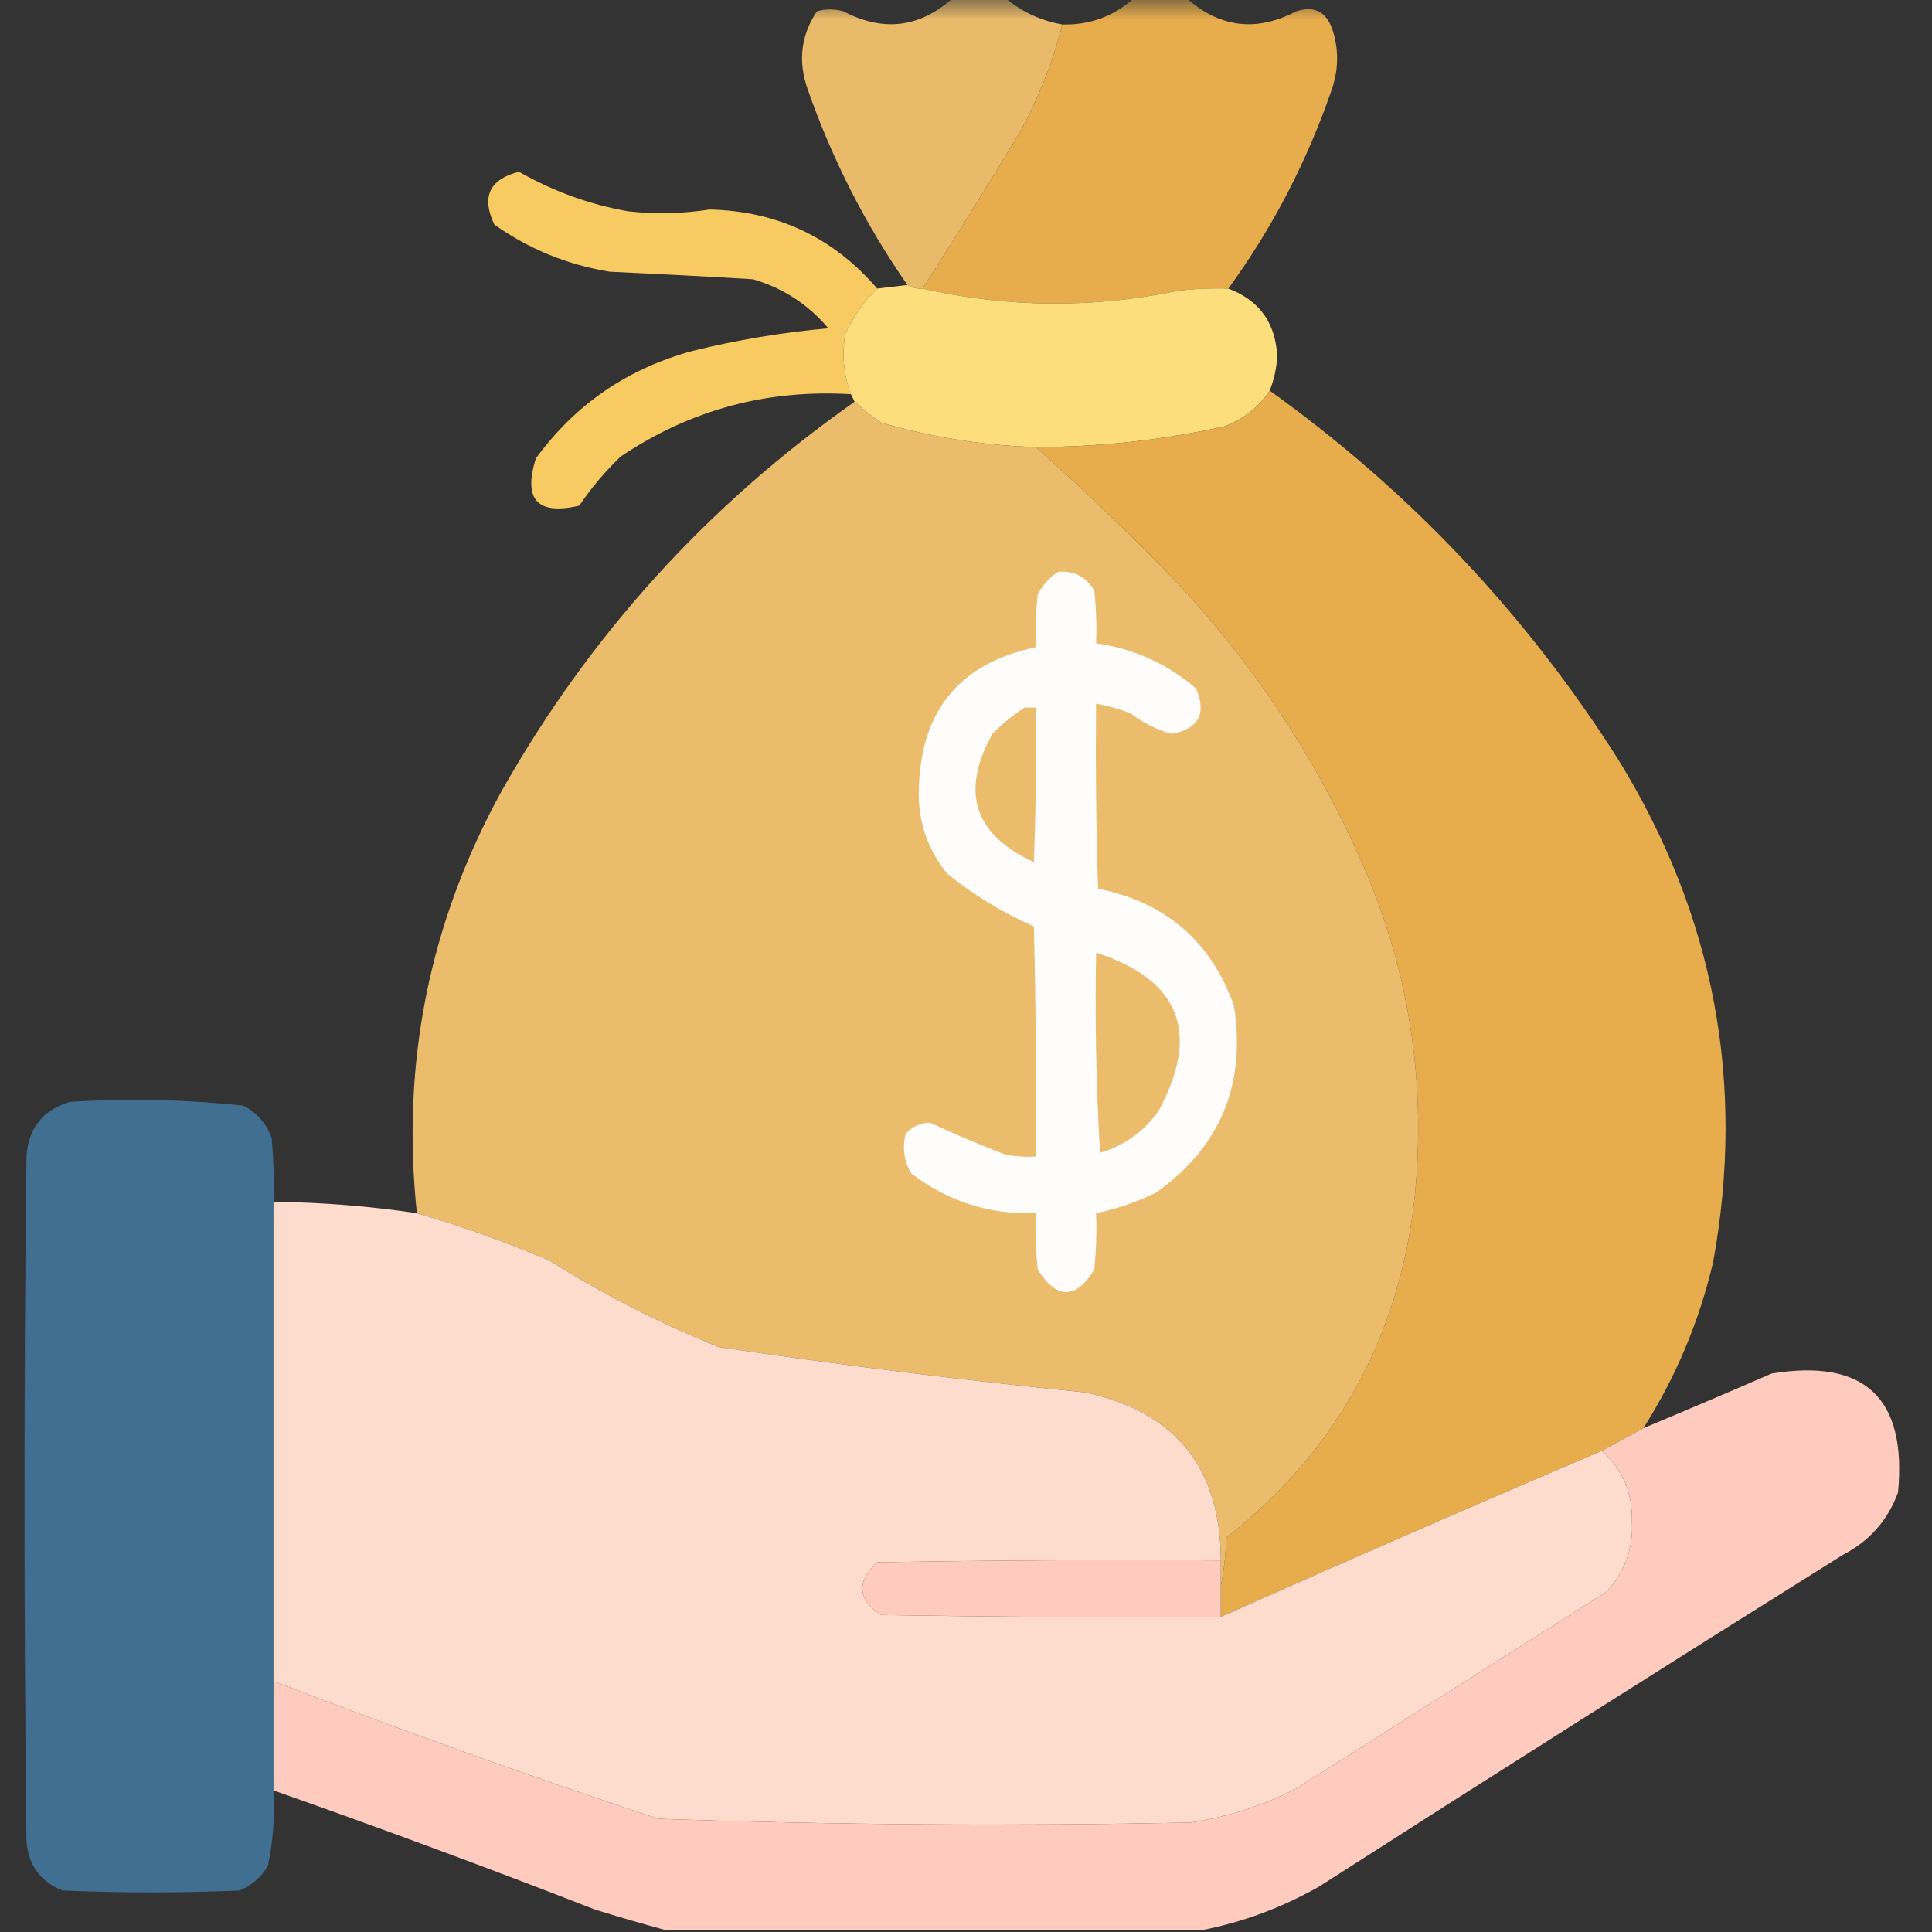 <?xml version="1.0" encoding="UTF-8"?>
<svg xmlns="http://www.w3.org/2000/svg" xmlns:xlink="http://www.w3.org/1999/xlink" width="50px" height="50px" viewBox="0 0 50 50" version="1.1">
<rect x="0" y="0" width="50" height="50" fill="#333333" stroke="none"/>
<defs>
<filter id="alpha" filterUnits="objectBoundingBox" x="0%" y="0%" width="100%" height="100%">
  <feColorMatrix type="matrix" in="SourceGraphic" values="0 0 0 0 1 0 0 0 0 1 0 0 0 0 1 0 0 0 1 0"/>
</filter>
<mask id="mask0">
  <g filter="url(#alpha)">
<rect x="0" y="0" width="50" height="50" style="fill:rgb(0%,0%,0%);fill-opacity:0.988;stroke:none;"/>
  </g>
</mask>
<clipPath id="clip1">
  <rect x="0" y="0" width="50" height="50"/>
</clipPath>
<g id="surface5" clip-path="url(#clip1)">
<path style=" stroke:none;fill-rule:evenodd;fill:rgb(91.765%,73.333%,41.569%);fill-opacity:1;" d="M 24.656 -0.047 C 25.113 -0.047 25.57 -0.047 26.023 -0.047 C 26.449 0.309 26.938 0.535 27.492 0.633 C 27.242 1.625 26.867 2.57 26.367 3.469 C 25.551 4.816 24.723 6.152 23.875 7.469 C 23.734 7.477 23.605 7.445 23.484 7.375 C 22.391 5.805 21.531 4.109 20.898 2.297 C 20.648 1.578 20.73 0.91 21.141 0.293 C 21.371 0.227 21.598 0.227 21.828 0.293 C 22.855 0.832 23.801 0.719 24.656 -0.047 Z M 24.656 -0.047 "/>
</g>
<mask id="mask1">
  <g filter="url(#alpha)">
<rect x="0" y="0" width="50" height="50" style="fill:rgb(0%,0%,0%);fill-opacity:0.996;stroke:none;"/>
  </g>
</mask>
<clipPath id="clip2">
  <rect x="0" y="0" width="50" height="50"/>
</clipPath>
<g id="surface8" clip-path="url(#clip2)">
<path style=" stroke:none;fill-rule:evenodd;fill:rgb(90.98%,68.235%,30.196%);fill-opacity:1;" d="M 29.344 -0.047 C 29.801 -0.047 30.258 -0.047 30.711 -0.047 C 31.57 0.719 32.516 0.832 33.547 0.293 C 33.996 0.145 34.305 0.289 34.473 0.734 C 34.648 1.25 34.648 1.773 34.473 2.297 C 33.832 4.164 32.938 5.891 31.789 7.469 C 31.363 7.453 30.941 7.473 30.516 7.52 C 28.301 7.984 26.086 7.969 23.875 7.469 C 24.723 6.152 25.551 4.816 26.367 3.469 C 26.867 2.57 27.242 1.625 27.492 0.633 C 28.203 0.652 28.824 0.422 29.344 -0.047 Z M 29.344 -0.047 "/>
</g>
<mask id="mask2">
  <g filter="url(#alpha)">
<rect x="0" y="0" width="50" height="50" style="fill:rgb(0%,0%,0%);fill-opacity:0.961;stroke:none;"/>
  </g>
</mask>
<clipPath id="clip3">
  <rect x="0" y="0" width="50" height="50"/>
</clipPath>
<g id="surface11" clip-path="url(#clip3)">
<path style=" stroke:none;fill-rule:evenodd;fill:rgb(100%,81.569%,38.824%);fill-opacity:1;" d="M 22.703 7.469 C 22.359 7.797 22.086 8.188 21.875 8.641 C 21.785 9.18 21.832 9.703 22.023 10.203 C 19.844 10.07 17.859 10.609 16.062 11.816 C 15.66 12.203 15.301 12.625 14.992 13.086 C 13.906 13.34 13.535 12.93 13.867 11.867 C 14.883 10.469 16.234 9.543 17.922 9.082 C 19.078 8.797 20.25 8.602 21.438 8.496 C 20.91 7.875 20.262 7.453 19.484 7.227 C 18.246 7.152 17.012 7.09 15.773 7.031 C 14.68 6.852 13.688 6.445 12.793 5.812 C 12.453 5.094 12.664 4.641 13.43 4.445 C 14.312 4.949 15.258 5.293 16.258 5.469 C 16.969 5.547 17.668 5.531 18.359 5.422 C 20.117 5.461 21.566 6.145 22.703 7.469 Z M 22.703 7.469 "/>
</g>
<mask id="mask3">
  <g filter="url(#alpha)">
<rect x="0" y="0" width="50" height="50" style="fill:rgb(0%,0%,0%);fill-opacity:0.996;stroke:none;"/>
  </g>
</mask>
<clipPath id="clip4">
  <rect x="0" y="0" width="50" height="50"/>
</clipPath>
<g id="surface14" clip-path="url(#clip4)">
<path style=" stroke:none;fill-rule:evenodd;fill:rgb(99.608%,87.451%,48.627%);fill-opacity:1;" d="M 23.484 7.375 C 23.605 7.445 23.734 7.477 23.875 7.469 C 26.086 7.969 28.301 7.984 30.516 7.52 C 30.941 7.473 31.363 7.453 31.789 7.469 C 32.59 7.77 33.012 8.355 33.055 9.227 C 33.035 9.535 32.973 9.828 32.859 10.109 C 32.574 10.539 32.184 10.848 31.688 11.035 C 30.082 11.391 28.453 11.57 26.805 11.57 C 25.445 11.531 24.109 11.316 22.805 10.938 C 22.559 10.773 22.332 10.594 22.117 10.398 C 22.086 10.336 22.055 10.27 22.023 10.203 C 21.832 9.703 21.785 9.18 21.875 8.641 C 22.086 8.188 22.359 7.797 22.703 7.469 C 22.965 7.438 23.227 7.406 23.484 7.375 Z M 23.484 7.375 "/>
</g>
<mask id="mask4">
  <g filter="url(#alpha)">
<rect x="0" y="0" width="50" height="50" style="fill:rgb(0%,0%,0%);fill-opacity:0.996;stroke:none;"/>
  </g>
</mask>
<clipPath id="clip5">
  <rect x="0" y="0" width="50" height="50"/>
</clipPath>
<g id="surface17" clip-path="url(#clip5)">
<path style=" stroke:none;fill-rule:evenodd;fill:rgb(90.98%,68.235%,30.196%);fill-opacity:1;" d="M 32.859 10.109 C 36.492 12.715 39.504 15.902 41.895 19.68 C 44.363 23.699 45.18 28.027 44.336 32.664 C 43.973 34.207 43.371 35.637 42.531 36.961 C 42.168 37.16 41.809 37.355 41.453 37.547 C 38.156 38.953 34.867 40.387 31.594 41.844 C 31.594 41.586 31.594 41.324 31.594 41.062 C 31.672 40.66 31.723 40.234 31.738 39.797 C 34.609 37.535 36.238 34.574 36.621 30.906 C 36.914 27.848 36.426 24.918 35.156 22.117 C 33.977 19.508 32.414 17.164 30.469 15.086 C 29.289 13.859 28.066 12.688 26.805 11.57 C 28.453 11.57 30.082 11.391 31.688 11.035 C 32.184 10.848 32.574 10.539 32.859 10.109 Z M 32.859 10.109 "/>
</g>
<mask id="mask5">
  <g filter="url(#alpha)">
<rect x="0" y="0" width="50" height="50" style="fill:rgb(0%,0%,0%);fill-opacity:0.996;stroke:none;"/>
  </g>
</mask>
<clipPath id="clip6">
  <rect x="0" y="0" width="50" height="50"/>
</clipPath>
<g id="surface20" clip-path="url(#clip6)">
<path style=" stroke:none;fill-rule:evenodd;fill:rgb(25.098%,43.529%,57.647%);fill-opacity:1;" d="M 7.078 31.102 C 7.078 35.238 7.078 39.371 7.078 43.508 C 7.078 44.449 7.078 45.395 7.078 46.336 C 7.117 46.996 7.066 47.648 6.934 48.289 C 6.762 48.582 6.516 48.793 6.203 48.926 C 4.672 48.992 3.141 48.992 1.609 48.926 C 1.027 48.684 0.719 48.246 0.684 47.609 C 0.617 41.715 0.617 35.824 0.684 29.93 C 0.734 29.199 1.109 28.727 1.805 28.516 C 3.312 28.422 4.809 28.457 6.297 28.613 C 6.645 28.797 6.891 29.074 7.031 29.445 C 7.078 29.996 7.098 30.551 7.078 31.102 Z M 7.078 31.102 "/>
</g>
</defs>
<g id="surface1">
<use xlink:href="#surface5" mask="url(#mask0)"/>
<use xlink:href="#surface8" mask="url(#mask1)"/>
<use xlink:href="#surface11" mask="url(#mask2)"/>
<use xlink:href="#surface14" mask="url(#mask3)"/>
<use xlink:href="#surface17" mask="url(#mask4)"/>
<path style=" stroke:none;fill-rule:evenodd;fill:rgb(91.765%,73.725%,41.961%);fill-opacity:1;" d="M 22.117 10.398 C 22.332 10.594 22.559 10.773 22.805 10.938 C 24.109 11.316 25.445 11.531 26.805 11.57 C 28.066 12.688 29.289 13.859 30.469 15.086 C 32.414 17.164 33.977 19.508 35.156 22.117 C 36.426 24.918 36.914 27.848 36.621 30.906 C 36.238 34.574 34.609 37.535 31.738 39.797 C 31.723 40.234 31.672 40.66 31.594 41.062 C 31.594 40.836 31.594 40.609 31.594 40.383 C 31.59 37.984 30.418 36.535 28.078 36.035 C 24.91 35.719 21.75 35.328 18.602 34.863 C 17.074 34.246 15.609 33.496 14.211 32.617 C 13.082 32.141 11.941 31.73 10.789 31.398 C 10.379 27.523 11.109 23.875 12.988 20.461 C 15.27 16.422 18.312 13.07 22.117 10.398 Z M 22.117 10.398 "/>
<path style=" stroke:none;fill-rule:evenodd;fill:rgb(99.608%,99.216%,98.431%);fill-opacity:1;" d="M 27.391 14.797 C 27.801 14.766 28.109 14.926 28.32 15.281 C 28.367 15.738 28.387 16.195 28.367 16.648 C 29.348 16.789 30.211 17.18 30.957 17.82 C 31.23 18.477 31.02 18.867 30.32 18.992 C 29.934 18.883 29.574 18.703 29.25 18.457 C 28.961 18.344 28.668 18.266 28.367 18.211 C 28.352 19.809 28.367 21.402 28.418 23 C 30.164 23.348 31.336 24.359 31.934 26.023 C 32.254 28.055 31.59 29.668 29.93 30.859 C 29.43 31.109 28.91 31.285 28.367 31.398 C 28.387 31.887 28.367 32.375 28.32 32.859 C 27.84 33.633 27.352 33.633 26.855 32.859 C 26.809 32.375 26.789 31.887 26.805 31.398 C 25.613 31.438 24.539 31.098 23.586 30.371 C 23.395 30.055 23.348 29.711 23.438 29.344 C 23.605 29.156 23.816 29.059 24.07 29.055 C 24.707 29.352 25.359 29.629 26.023 29.883 C 26.285 29.93 26.543 29.949 26.805 29.93 C 26.824 27.945 26.805 25.961 26.758 23.977 C 25.945 23.617 25.199 23.164 24.512 22.609 C 23.984 21.953 23.738 21.203 23.781 20.359 C 23.848 18.363 24.859 17.16 26.805 16.75 C 26.789 16.293 26.809 15.836 26.855 15.383 C 26.988 15.133 27.168 14.938 27.391 14.797 Z M 27.391 14.797 "/>
<path style=" stroke:none;fill-rule:evenodd;fill:rgb(91.765%,73.725%,42.353%);fill-opacity:1;" d="M 26.516 18.312 C 26.609 18.312 26.711 18.312 26.805 18.312 C 26.824 19.645 26.805 20.98 26.758 22.312 C 25.207 21.602 24.848 20.496 25.684 18.992 C 25.941 18.73 26.219 18.5 26.516 18.312 Z M 26.516 18.312 "/>
<path style=" stroke:none;fill-rule:evenodd;fill:rgb(91.765%,73.725%,42.353%);fill-opacity:1;" d="M 28.367 24.656 C 30.539 25.359 31.078 26.727 29.98 28.758 C 29.598 29.293 29.09 29.648 28.469 29.836 C 28.367 28.109 28.336 26.383 28.367 24.656 Z M 28.367 24.656 "/>
<use xlink:href="#surface20" mask="url(#mask5)"/>
<path style=" stroke:none;fill-rule:evenodd;fill:rgb(99.608%,86.275%,80.392%);fill-opacity:1;" d="M 7.078 31.102 C 8.324 31.117 9.562 31.215 10.789 31.398 C 11.941 31.73 13.082 32.141 14.211 32.617 C 15.609 33.496 17.074 34.246 18.602 34.863 C 21.75 35.328 24.91 35.719 28.078 36.035 C 30.418 36.535 31.59 37.984 31.594 40.383 C 28.629 40.363 25.668 40.383 22.703 40.43 C 22.16 40.934 22.195 41.391 22.805 41.797 C 25.73 41.844 28.66 41.863 31.594 41.844 C 34.867 40.387 38.156 38.953 41.453 37.547 C 41.988 38.02 42.25 38.621 42.234 39.355 C 42.277 40.074 42.051 40.695 41.555 41.211 C 38.883 42.902 36.215 44.598 33.547 46.289 C 32.684 46.73 31.773 47.023 30.812 47.168 C 26.219 47.262 21.629 47.23 17.039 47.07 C 13.691 45.965 10.371 44.777 7.078 43.508 C 7.078 39.371 7.078 35.238 7.078 31.102 Z M 7.078 31.102 "/>
<path style=" stroke:none;fill-rule:evenodd;fill:rgb(100%,79.608%,74.51%);fill-opacity:1;" d="M 31.102 49.953 C 26.48 49.953 21.859 49.953 17.234 49.953 C 16.625 49.789 16.008 49.609 15.383 49.414 C 12.629 48.34 9.863 47.316 7.078 46.336 C 7.078 45.395 7.078 44.449 7.078 43.508 C 10.371 44.777 13.691 45.965 17.039 47.07 C 21.629 47.23 26.219 47.262 30.812 47.168 C 31.773 47.023 32.684 46.73 33.547 46.289 C 36.215 44.598 38.883 42.902 41.555 41.211 C 42.051 40.695 42.277 40.074 42.234 39.355 C 42.25 38.621 41.988 38.02 41.453 37.547 C 41.809 37.355 42.168 37.16 42.531 36.961 C 43.637 36.5 44.746 36.027 45.852 35.547 C 48.262 35.156 49.352 36.184 49.121 38.625 C 48.859 39.34 48.387 39.879 47.703 40.234 C 43.164 43.074 38.641 45.938 34.133 48.828 C 33.172 49.371 32.164 49.746 31.102 49.953 Z M 31.102 49.953 "/>
<path style=" stroke:none;fill-rule:evenodd;fill:rgb(100%,79.608%,74.51%);fill-opacity:1;" d="M 31.594 40.383 C 31.594 40.609 31.594 40.836 31.594 41.062 C 31.594 41.324 31.594 41.586 31.594 41.844 C 28.66 41.863 25.73 41.844 22.805 41.797 C 22.195 41.391 22.16 40.934 22.703 40.43 C 25.668 40.383 28.629 40.363 31.594 40.383 Z M 31.594 40.383 "/>
</g>
</svg>
